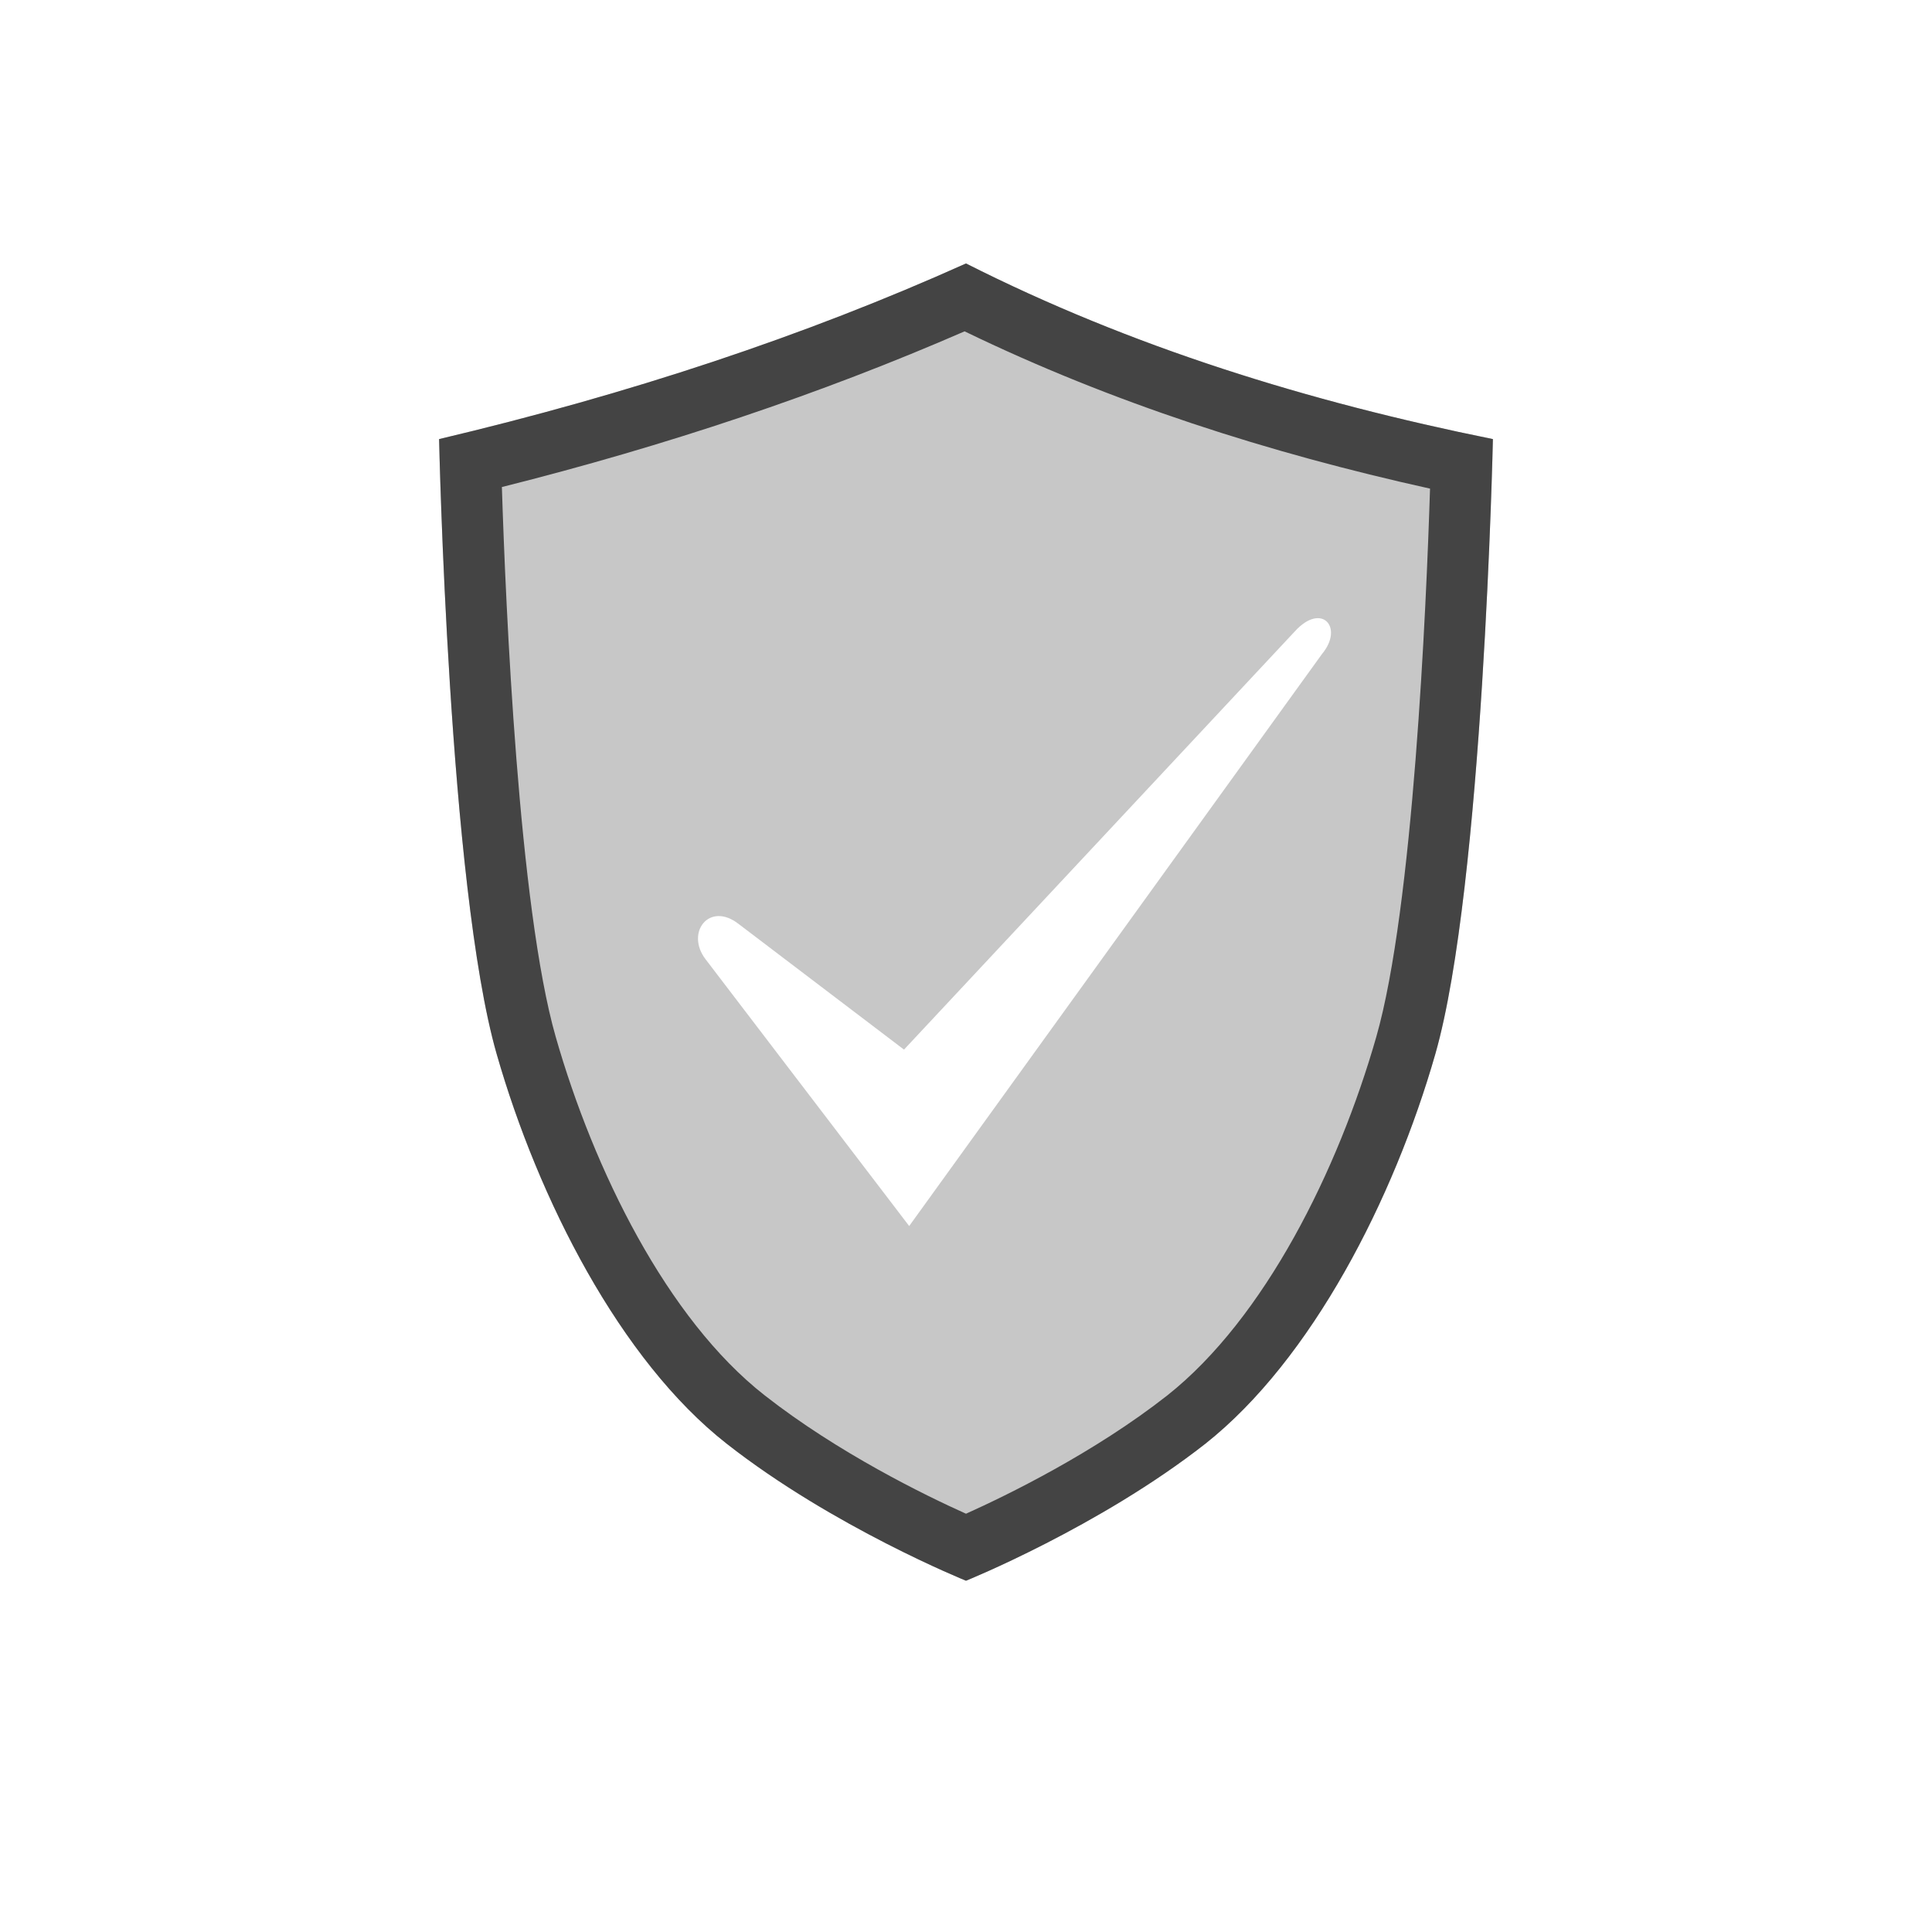 <svg xmlns="http://www.w3.org/2000/svg" width="100%" height="100%" viewBox="-3 -3 22 22">
 <defs>
  <style id="current-color-scheme" type="text/css">
   .ColorScheme-Text { color:#444444; } .ColorScheme-Highlight { color:#4285f4; } .ColorScheme-NeutralText { color:#ff9800; } .ColorScheme-PositiveText { color:#4caf50; } .ColorScheme-NegativeText { color:#f44336; }
  </style>
 </defs>
  <path fill-opacity=".3" style="fill:currentColor" class="ColorScheme-Text" d="m8 0c1.885.953 3.903 1.576 6 2 0 0-.11 5.094-.655 7-.473 1.652-1.407 3.479-2.618 4.439-1.212.95-2.727 1.561-2.727 1.561s-1.515-.611-2.726-1.561c-1.212-.95-2.146-2.787-2.619-4.439-.546-1.906-.655-7-.655-7 2.157-.51 4.161-1.173 6-2zm4.054 4.447c.252-.302-.003-.594-.309-.258l-4.451 4.763-1.881-1.429c-.335-.264-.612.096-.378.401l2.318 3.037z"/>
  <path style="fill:currentColor" class="ColorScheme-Text" d="m8 0c1.885.953 3.903 1.576 6 2 0 0-.11 5.094-.655 7-.473 1.652-1.407 3.479-2.618 4.439-1.212.95-2.727 1.561-2.727 1.561s-1.515-.611-2.726-1.561c-1.212-.95-2.146-2.787-2.619-4.439-.546-1.906-.655-7-.655-7 2.157-.51 4.161-1.173 6-2zm-.016.773c-1.635.712-3.393 1.302-5.269 1.773.043 1.352.191 4.786.613 6.261.433 1.514 1.267 3.211 2.378 4.081.838.657 1.831 1.141 2.294 1.349.463-.208 1.456-.691 2.292-1.347 1.111-.88 1.947-2.568 2.38-4.083.42-1.468.569-4.879.612-6.243-1.842-.408-3.62-.977-5.3-1.791z"/>
</svg>

